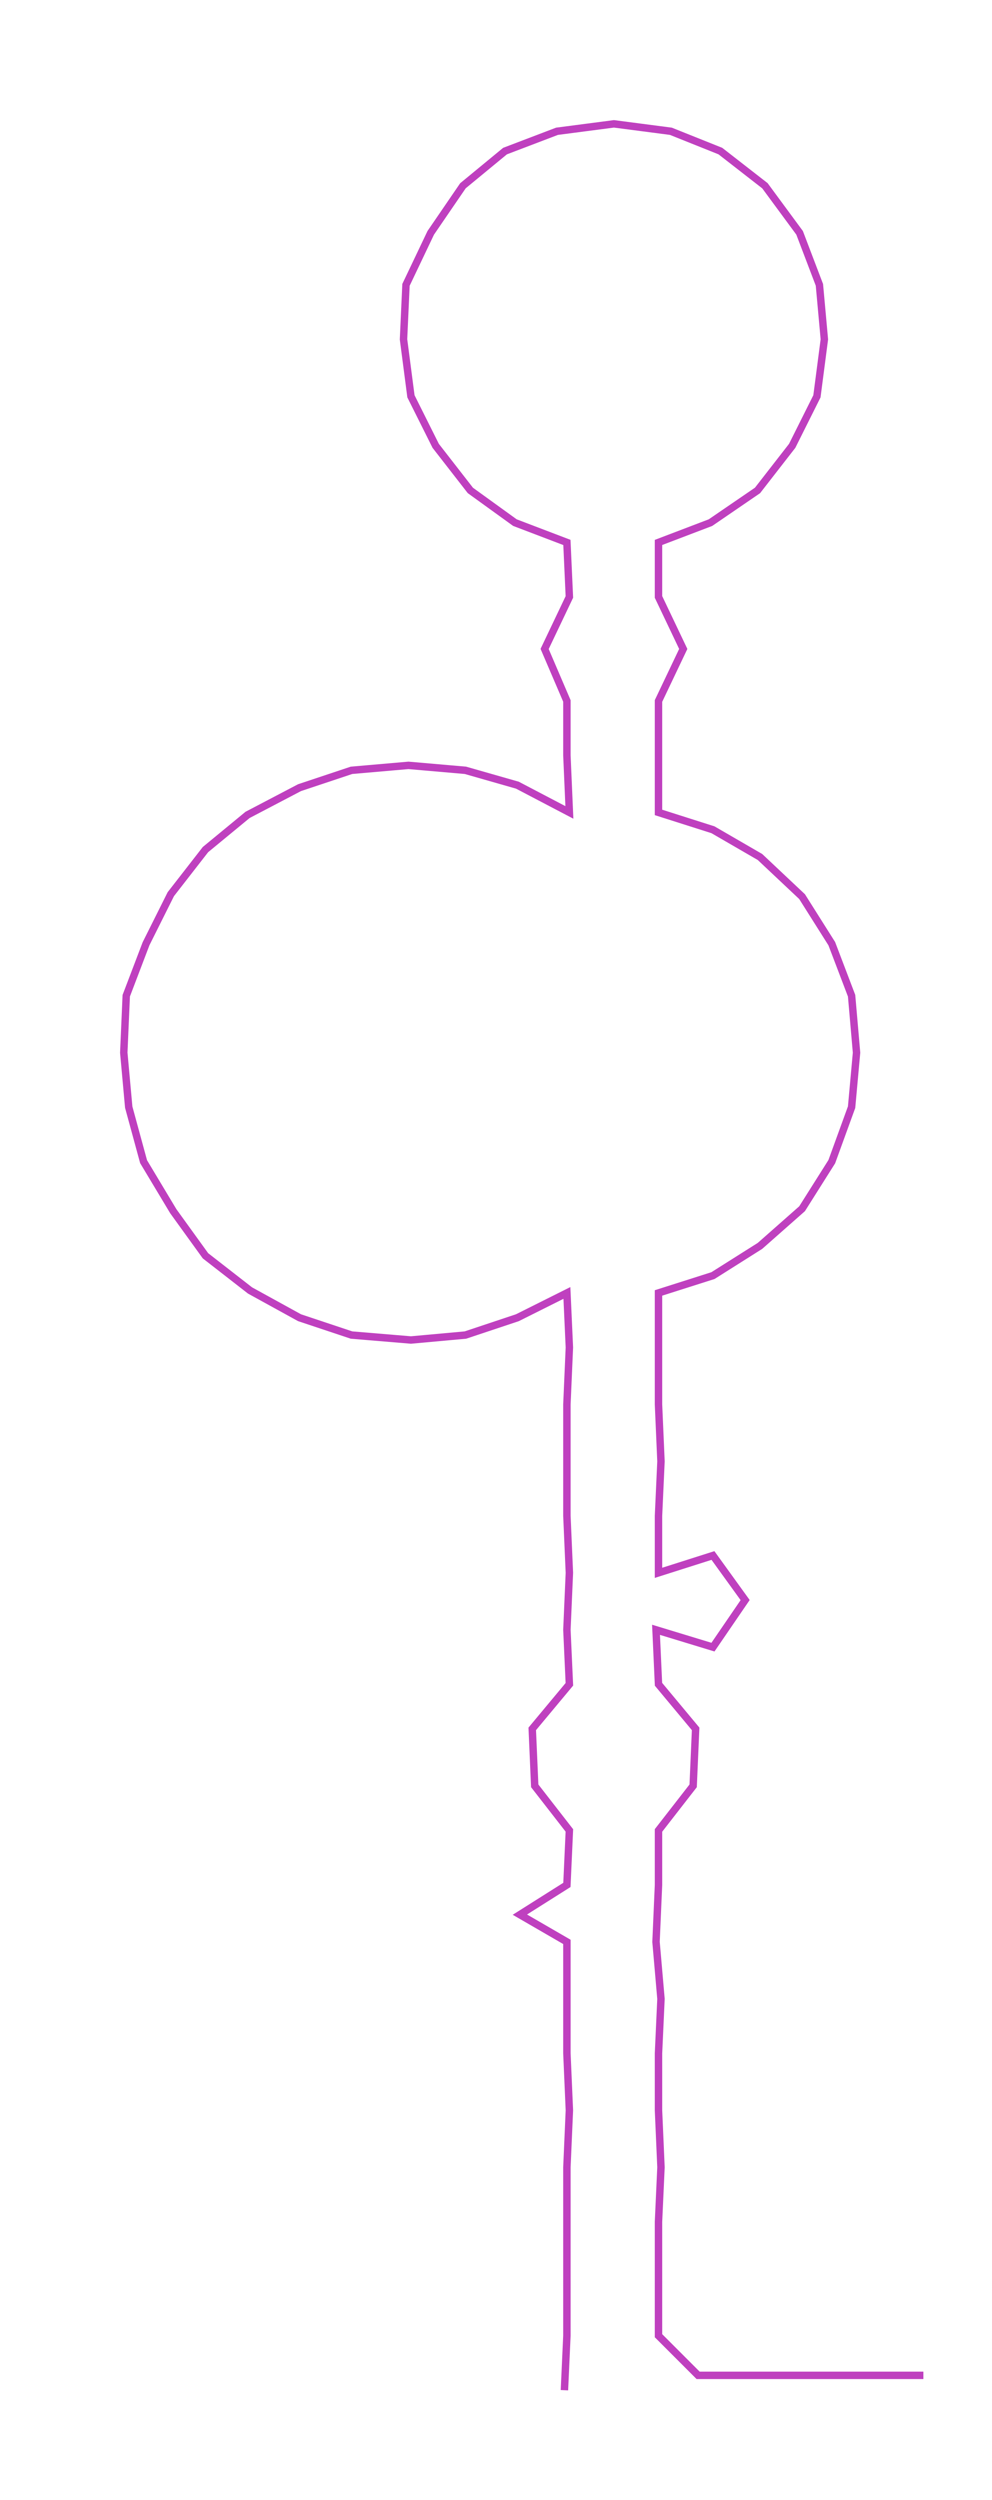 <ns0:svg xmlns:ns0="http://www.w3.org/2000/svg" width="119.106px" height="300px" viewBox="0 0 400.717 1009.31"><ns0:path style="stroke:#bf40bf;stroke-width:3px;fill:none;" d="M228 965 L228 965 L229 943 L229 920 L229 897 L229 875 L230 852 L229 829 L229 807 L229 784 L210 773 L229 761 L230 739 L216 721 L215 698 L230 680 L229 658 L230 635 L229 612 L229 590 L229 567 L230 544 L229 522 L209 532 L188 539 L166 541 L142 539 L121 532 L101 521 L83 507 L70 489 L58 469 L52 447 L50 425 L51 402 L59 381 L69 361 L83 343 L100 329 L121 318 L142 311 L165 309 L188 311 L209 317 L230 328 L229 305 L229 283 L220 262 L230 241 L229 219 L208 211 L190 198 L176 180 L166 160 L163 137 L164 115 L174 94 L187 75 L204 61 L225 53 L248 50 L271 53 L291 61 L309 75 L323 94 L331 115 L333 137 L330 160 L320 180 L306 198 L287 211 L266 219 L266 241 L276 262 L266 283 L266 305 L266 328 L288 335 L307 346 L324 362 L336 381 L344 402 L346 425 L344 447 L336 469 L324 488 L307 503 L288 515 L266 522 L266 544 L266 567 L267 590 L266 612 L266 635 L288 628 L301 646 L288 665 L265 658 L266 680 L281 698 L280 721 L266 739 L266 761 L265 784 L267 807 L266 829 L266 852 L267 875 L266 897 L266 920 L266 943 L282 959 L305 959 L328 959 L350 959 L373 959" /></ns0:svg>